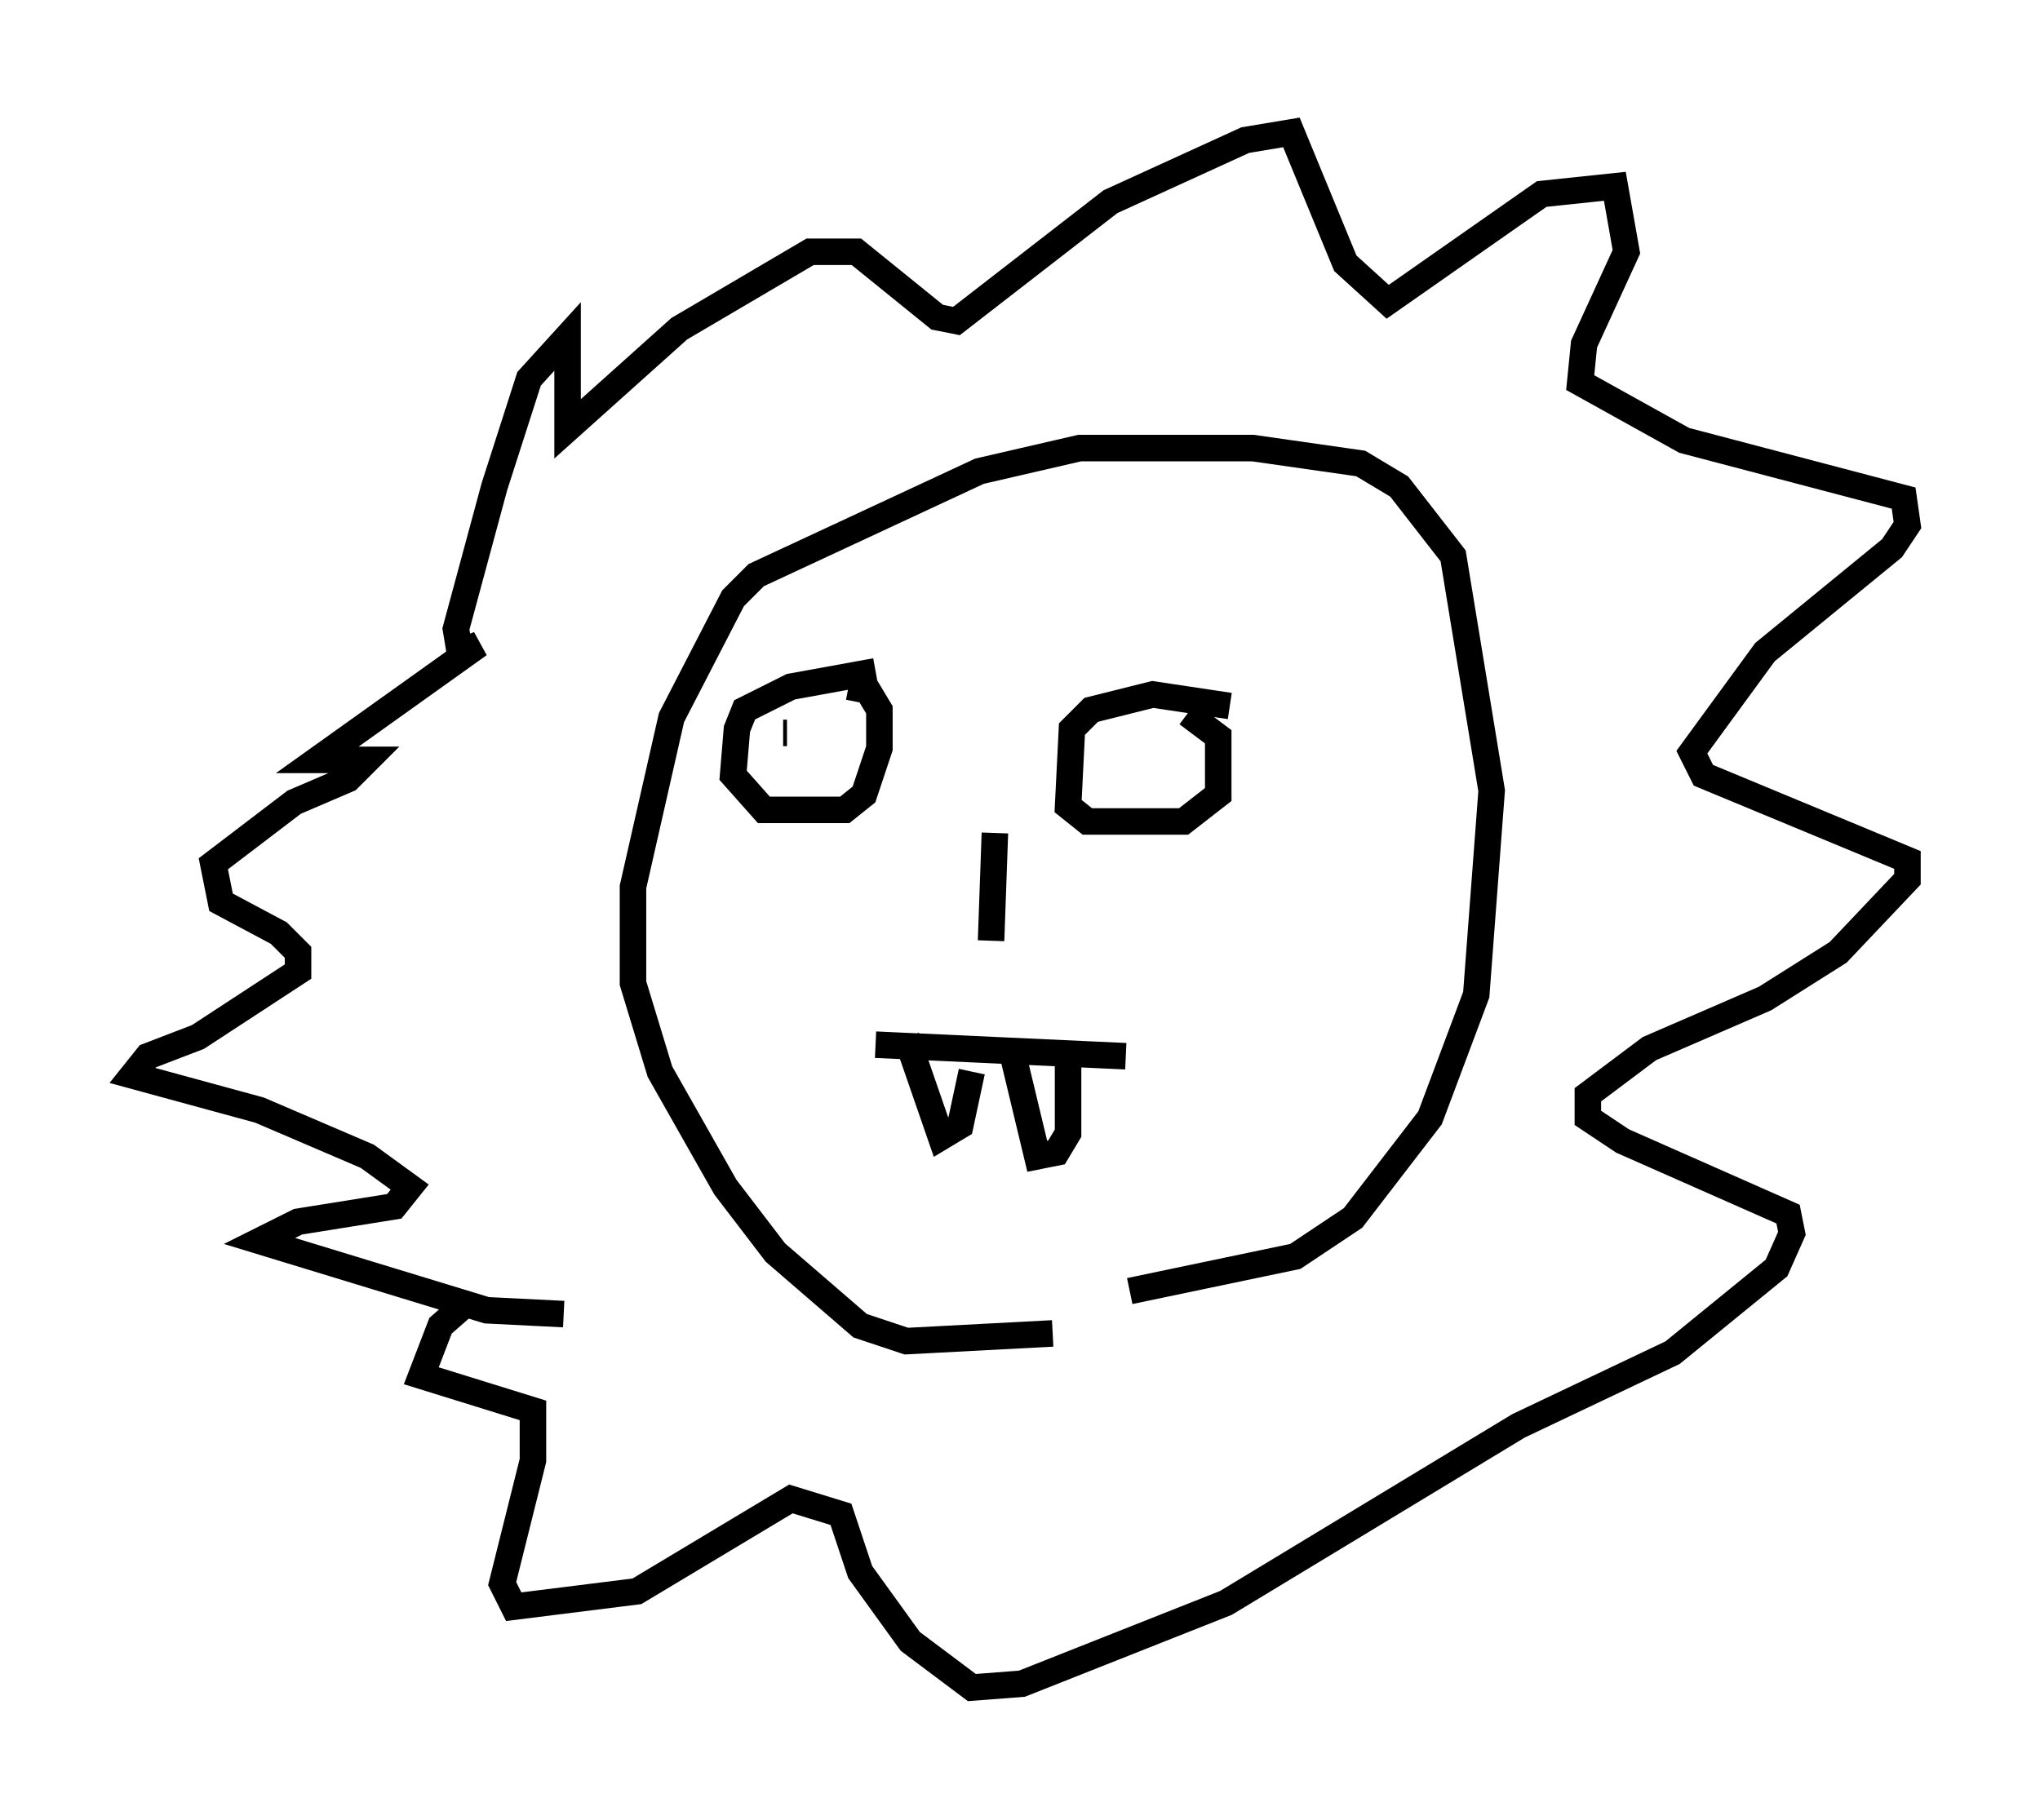 <?xml version="1.0" encoding="utf-8" ?>
<svg baseProfile="full" height="68.681" version="1.1" width="76.961" xmlns="http://www.w3.org/2000/svg" xmlns:ev="http://www.w3.org/2001/xml-events" xmlns:xlink="http://www.w3.org/1999/xlink"><defs /><rect fill="white" height="68.681" width="76.961" x="0" y="0" /><path d="M36.519, 48.575 m6.101, 0.145 l6.246, -1.307 2.179, -1.453 l2.905, -3.777 1.743, -4.648 l0.581, -7.698 -1.453, -8.86 l-2.034, -2.615 -1.453, -0.872 l-4.067, -0.581 -6.536, 0.0 l-3.777, 0.872 -8.425, 3.922 l-0.872, 0.872 -2.324, 4.503 l-1.453, 6.391 0.0, 3.631 l1.017, 3.341 2.469, 4.358 l1.888, 2.469 3.196, 2.76 l1.743, 0.581 5.52, -0.291 m6.682, -23.676 l-2.905, -0.436 -2.324, 0.581 l-0.726, 0.726 -0.145, 2.905 l0.726, 0.581 3.631, 0.0 l1.307, -1.017 0.0, -2.179 l-1.162, -0.872 m-11.765, -1.598 l-3.196, 0.581 -1.743, 0.872 l-0.291, 0.726 -0.145, 1.743 l1.162, 1.307 3.05, 0.0 l0.726, -0.581 0.581, -1.743 l0.0, -1.453 -0.436, -0.726 l-0.726, -0.145 m-1.162, 1.307 l0.0, 0.0 m11.911, 1.598 l0.0, 0.0 m-13.073, -1.162 l-0.145, 0.0 m3.486, 11.765 l9.441, 0.436 m-8.279, -0.726 l1.307, 3.777 0.726, -0.436 l0.436, -2.034 m1.598, -0.436 l0.872, 3.631 0.726, -0.145 l0.436, -0.726 0.0, -2.615 m-2.76, -8.715 l-0.145, 4.067 m-16.123, 14.089 l-2.905, -0.145 -8.57, -2.615 l1.453, -0.726 3.631, -0.581 l0.581, -0.726 -1.598, -1.162 l-4.067, -1.743 -4.793, -1.307 l0.581, -0.726 1.888, -0.726 l3.777, -2.469 0.0, -0.726 l-0.726, -0.726 -2.179, -1.162 l-0.291, -1.453 3.05, -2.324 l2.034, -0.872 0.726, -0.726 l-1.888, 0.0 6.101, -4.358 l-0.726, 0.291 -0.145, -0.872 l1.453, -5.374 1.307, -4.067 l1.453, -1.598 0.0, 3.486 l4.212, -3.777 4.939, -2.905 l1.743, 0.0 3.05, 2.469 l0.726, 0.145 5.81, -4.503 l5.084, -2.324 1.743, -0.291 l2.034, 4.939 1.598, 1.453 l5.81, -4.067 2.76, -0.291 l0.436, 2.469 -1.598, 3.486 l-0.145, 1.453 3.922, 2.179 l8.279, 2.179 0.145, 1.017 l-0.581, 0.872 -4.793, 3.922 l-2.76, 3.777 0.436, 0.872 l7.698, 3.196 0.0, 0.726 l-2.615, 2.76 -2.76, 1.743 l-4.358, 1.888 -2.324, 1.743 l0.0, 0.872 1.307, 0.872 l6.246, 2.76 0.145, 0.726 l-0.581, 1.307 -3.922, 3.196 l-5.81, 2.76 -11.039, 6.682 l-7.698, 3.05 -1.888, 0.145 l-2.324, -1.743 -1.888, -2.615 l-0.726, -2.179 -1.888, -0.581 l-5.81, 3.486 -4.648, 0.581 l-0.436, -0.872 1.162, -4.648 l0.0, -1.888 -4.212, -1.307 l0.726, -1.888 1.162, -1.017 " fill="none" stroke="black" stroke-width="1" /></svg>